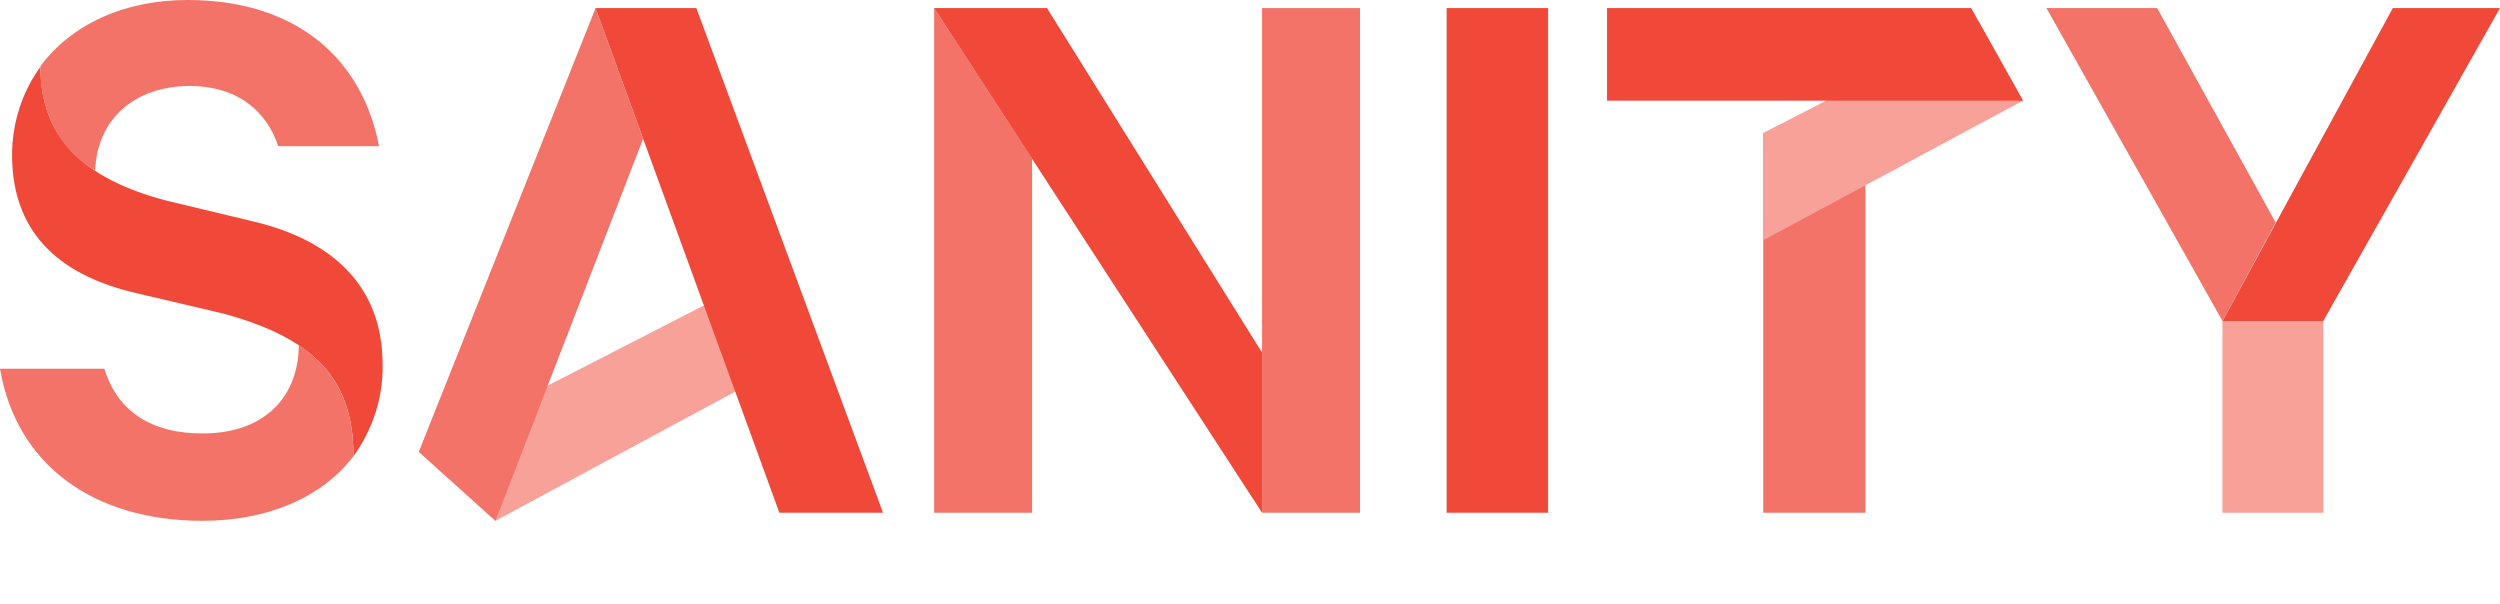 <svg width="120" height="29" viewBox="0 0 120 29" fill="none" xmlns="http://www.w3.org/2000/svg">
<path d="M89.541 8.851V24.612H84.635V6.382L89.541 8.851Z" fill="#F37368"/>
<path d="M20.103 21.686L23.782 25L39.285 16.644L37.684 12.659L20.103 21.686ZM84.635 11.531L97.105 4.831L94.992 1.059L84.635 6.383V11.531Z" fill="#F7A199"/>
<path d="M49.541 7.617V24.612H44.839V0.388L49.541 7.617ZM20.103 21.685L23.782 25L30.869 6.665L28.587 0.388L20.103 21.685Z" fill="#F37368"/>
<path d="M28.586 0.388H33.424L42.385 24.612H37.41L28.586 0.388ZM50.255 0.388L60.579 16.925V24.612L44.838 0.388H50.255ZM69.438 0.388H74.31V24.612H69.438V0.388ZM84.634 4.831H77.138V0.388H94.617L97.104 4.831H84.634Z" fill="#F04939"/>
<path d="M111.516 15.409V24.612H106.678V15.409" fill="#F7A199"/>
<path d="M114.855 0.388L106.678 15.409H111.516L120 0.388H114.855Z" fill="#F04939"/>
<path d="M106.679 15.409L98.229 0.388H103.544L109.234 10.684L106.679 15.409Z" fill="#F37368"/>
<path d="M1.942 3.209C1.942 6.558 3.952 8.568 7.973 9.626L12.232 10.648C16.048 11.565 18.365 13.822 18.365 17.489C18.399 19.076 17.887 20.627 16.968 21.896C16.968 18.229 15.128 16.255 10.732 15.056L6.542 14.069C3.169 13.293 0.579 11.424 0.579 7.44C0.579 5.924 1.056 4.407 1.942 3.209Z" fill="#F04939"/>
<path d="M60.579 15.691V0.388H65.281V24.612H60.579V15.691Z" fill="#F37368"/>
<path d="M14.344 16.572C16.15 17.771 16.968 19.463 16.968 21.896C15.434 23.906 12.811 24.999 9.71 24.999C4.497 24.999 0.784 22.32 0 17.7H5.009C5.656 19.816 7.359 20.803 9.676 20.803C12.436 20.838 14.31 19.287 14.344 16.572ZM1.942 3.173C3.407 1.199 5.928 0 8.995 0C14.344 0 17.411 2.927 18.194 7.017H13.356C12.811 5.395 11.482 4.125 9.063 4.125C6.44 4.161 4.668 5.712 4.566 8.18C2.81 7.178 1.874 5.218 1.942 3.173Z" fill="#F37368"/>
</svg>
